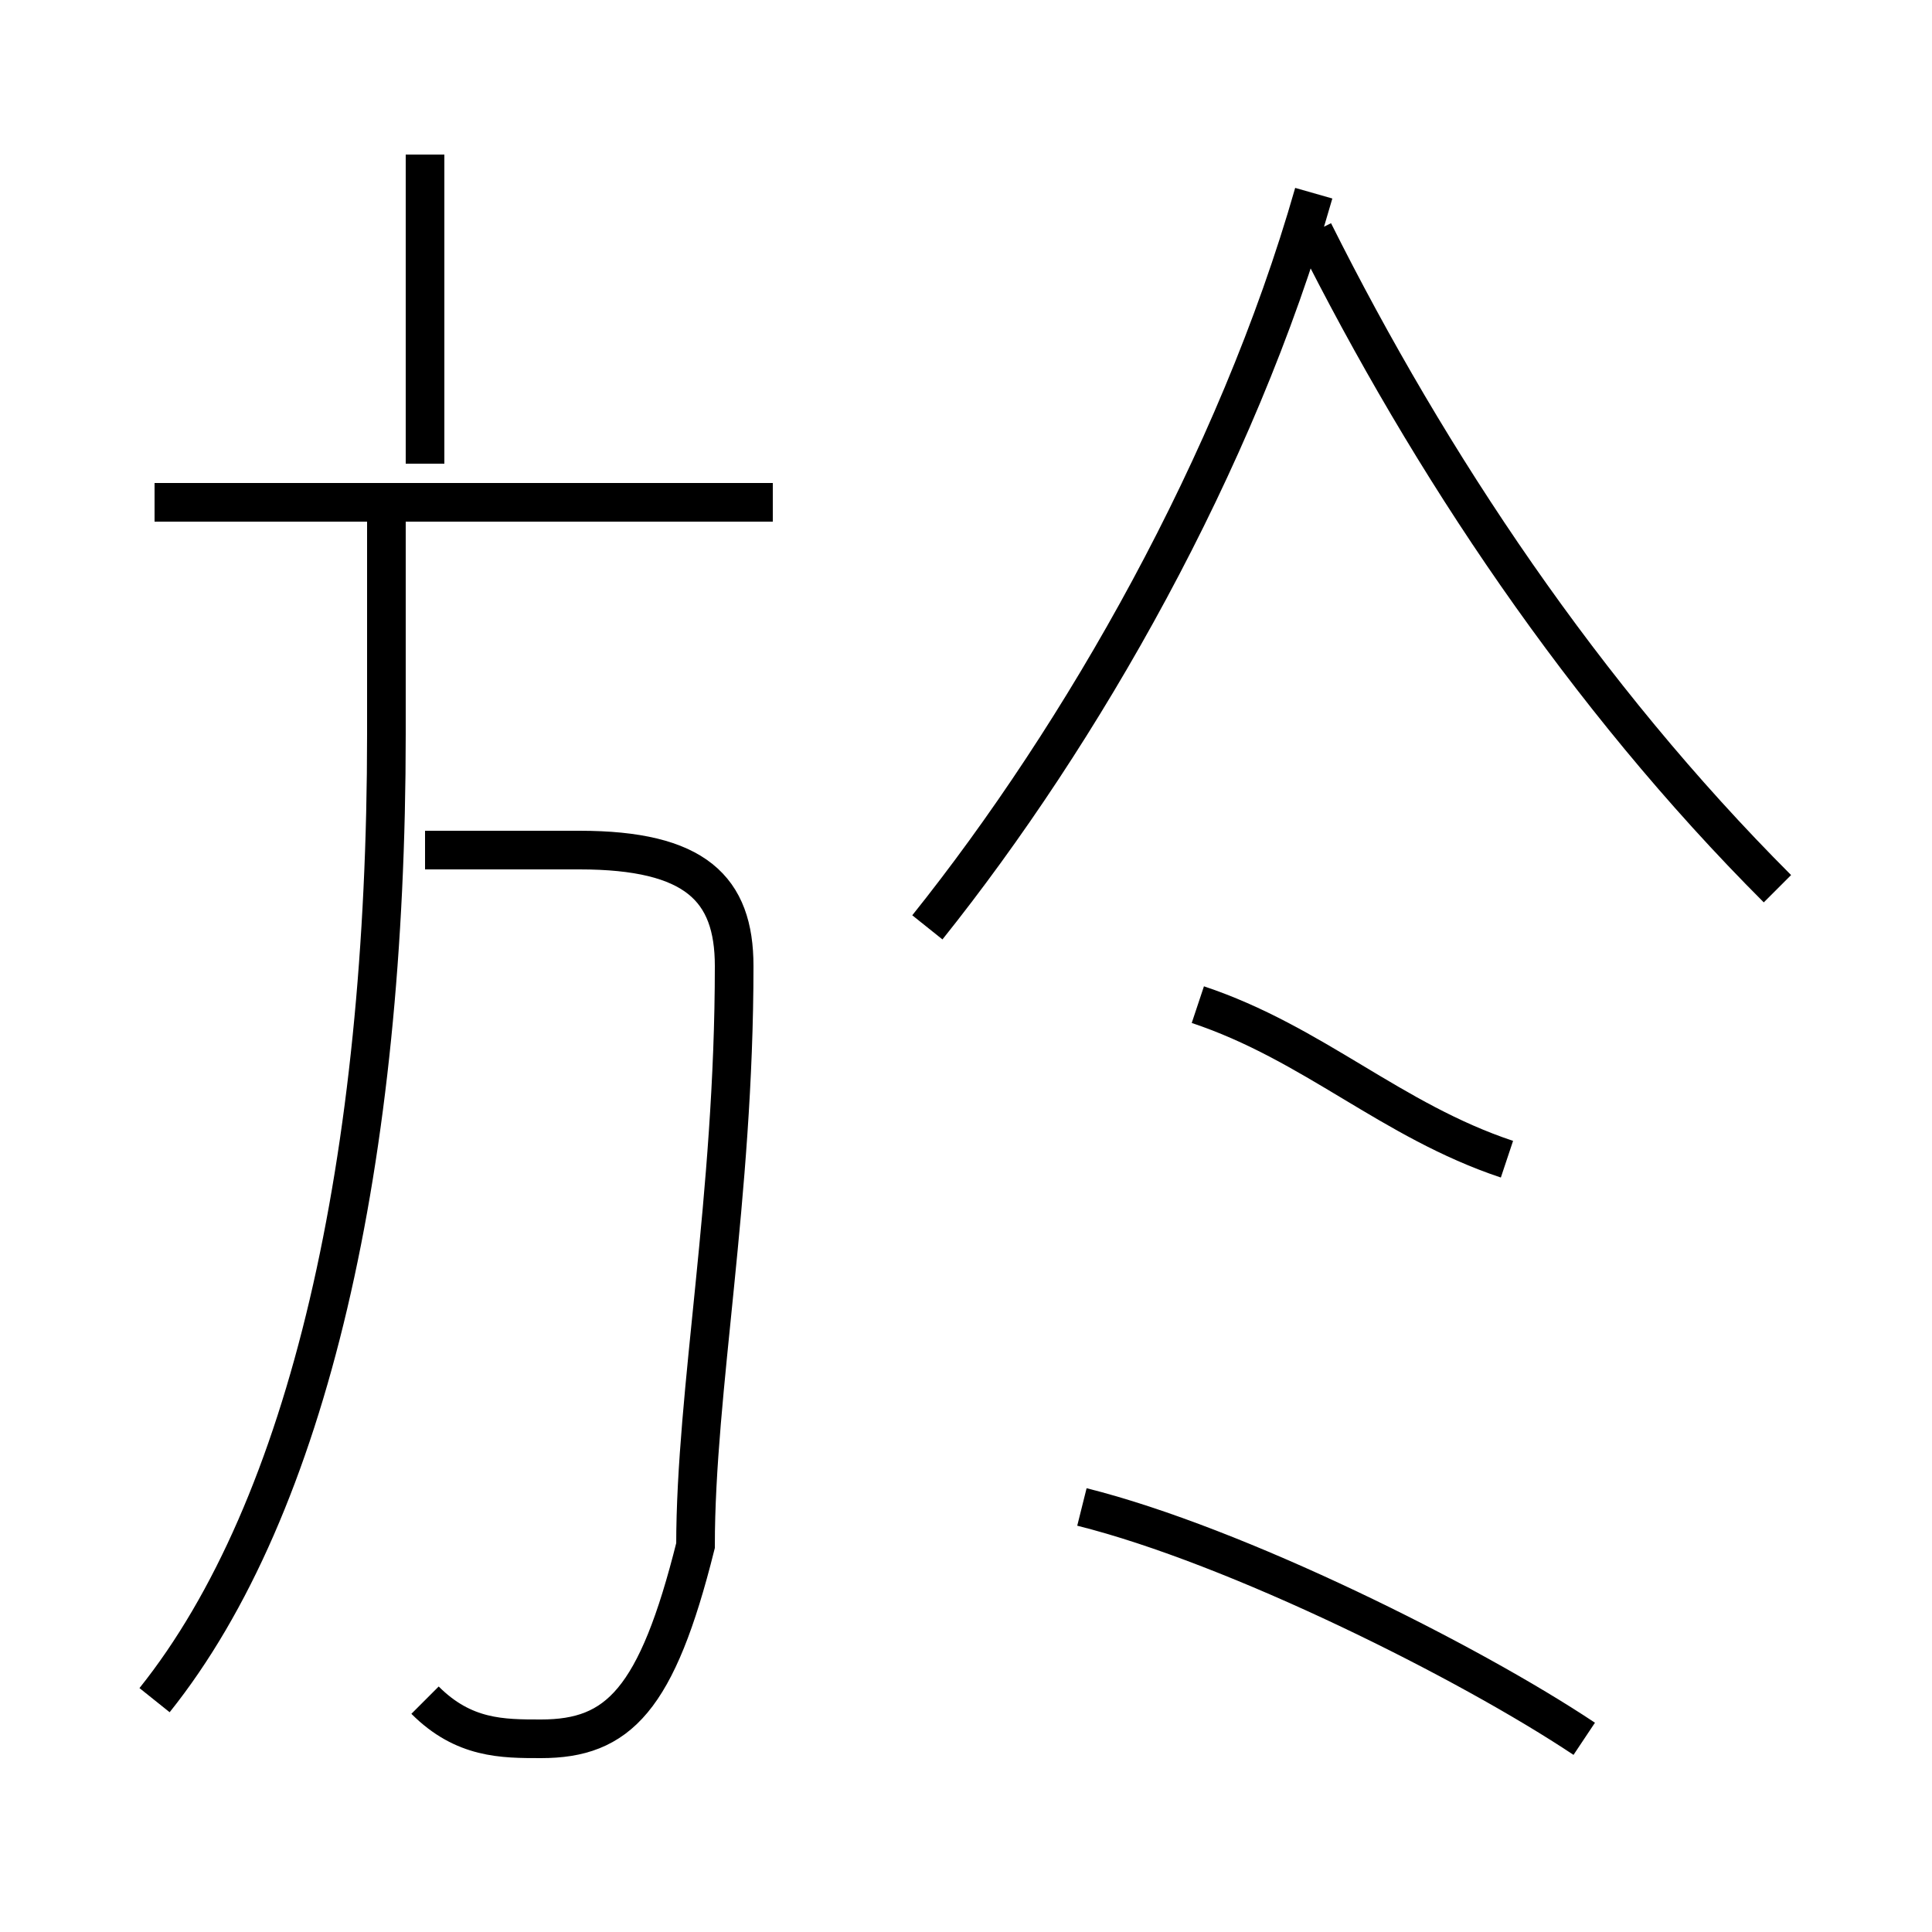 <?xml version='1.0' encoding='utf8'?>
<svg viewBox="0.0 -6.0 50.0 50.0" version="1.1" xmlns="http://www.w3.org/2000/svg">
<rect x="0.0" y="-6.0" width="50.0" height="50.0" fill="#808080" stroke="none"/>
<rect x="-1000" y="-1000" width="2000" height="2000" stroke="white" fill="white"/>
<g style="fill:white;stroke:#000000;  stroke-width:1">
<path d="M 4 0 C 8 -5 10 -14 10 -25 L 10 -31 M 11 0 C 12 1 13 1 14 1 C 16 1 17 0 18 -4 C 18 -8 19 -13 19 -19 C 19 -21 18 -22 15 -22 L 11 -22 M 41 1 C 38 -1 32 -4 28 -5 M 20 -31 L 4 -31 M 11 -32 L 11 -40 M 39 -14 C 36 -15 34 -17 31 -18 M 24 -20 C 28 -25 32 -32 34 -39 M 46 -21 C 41 -26 37 -32 34 -38" transform="translate(0.0 38.0)" />
</g>
</svg>
